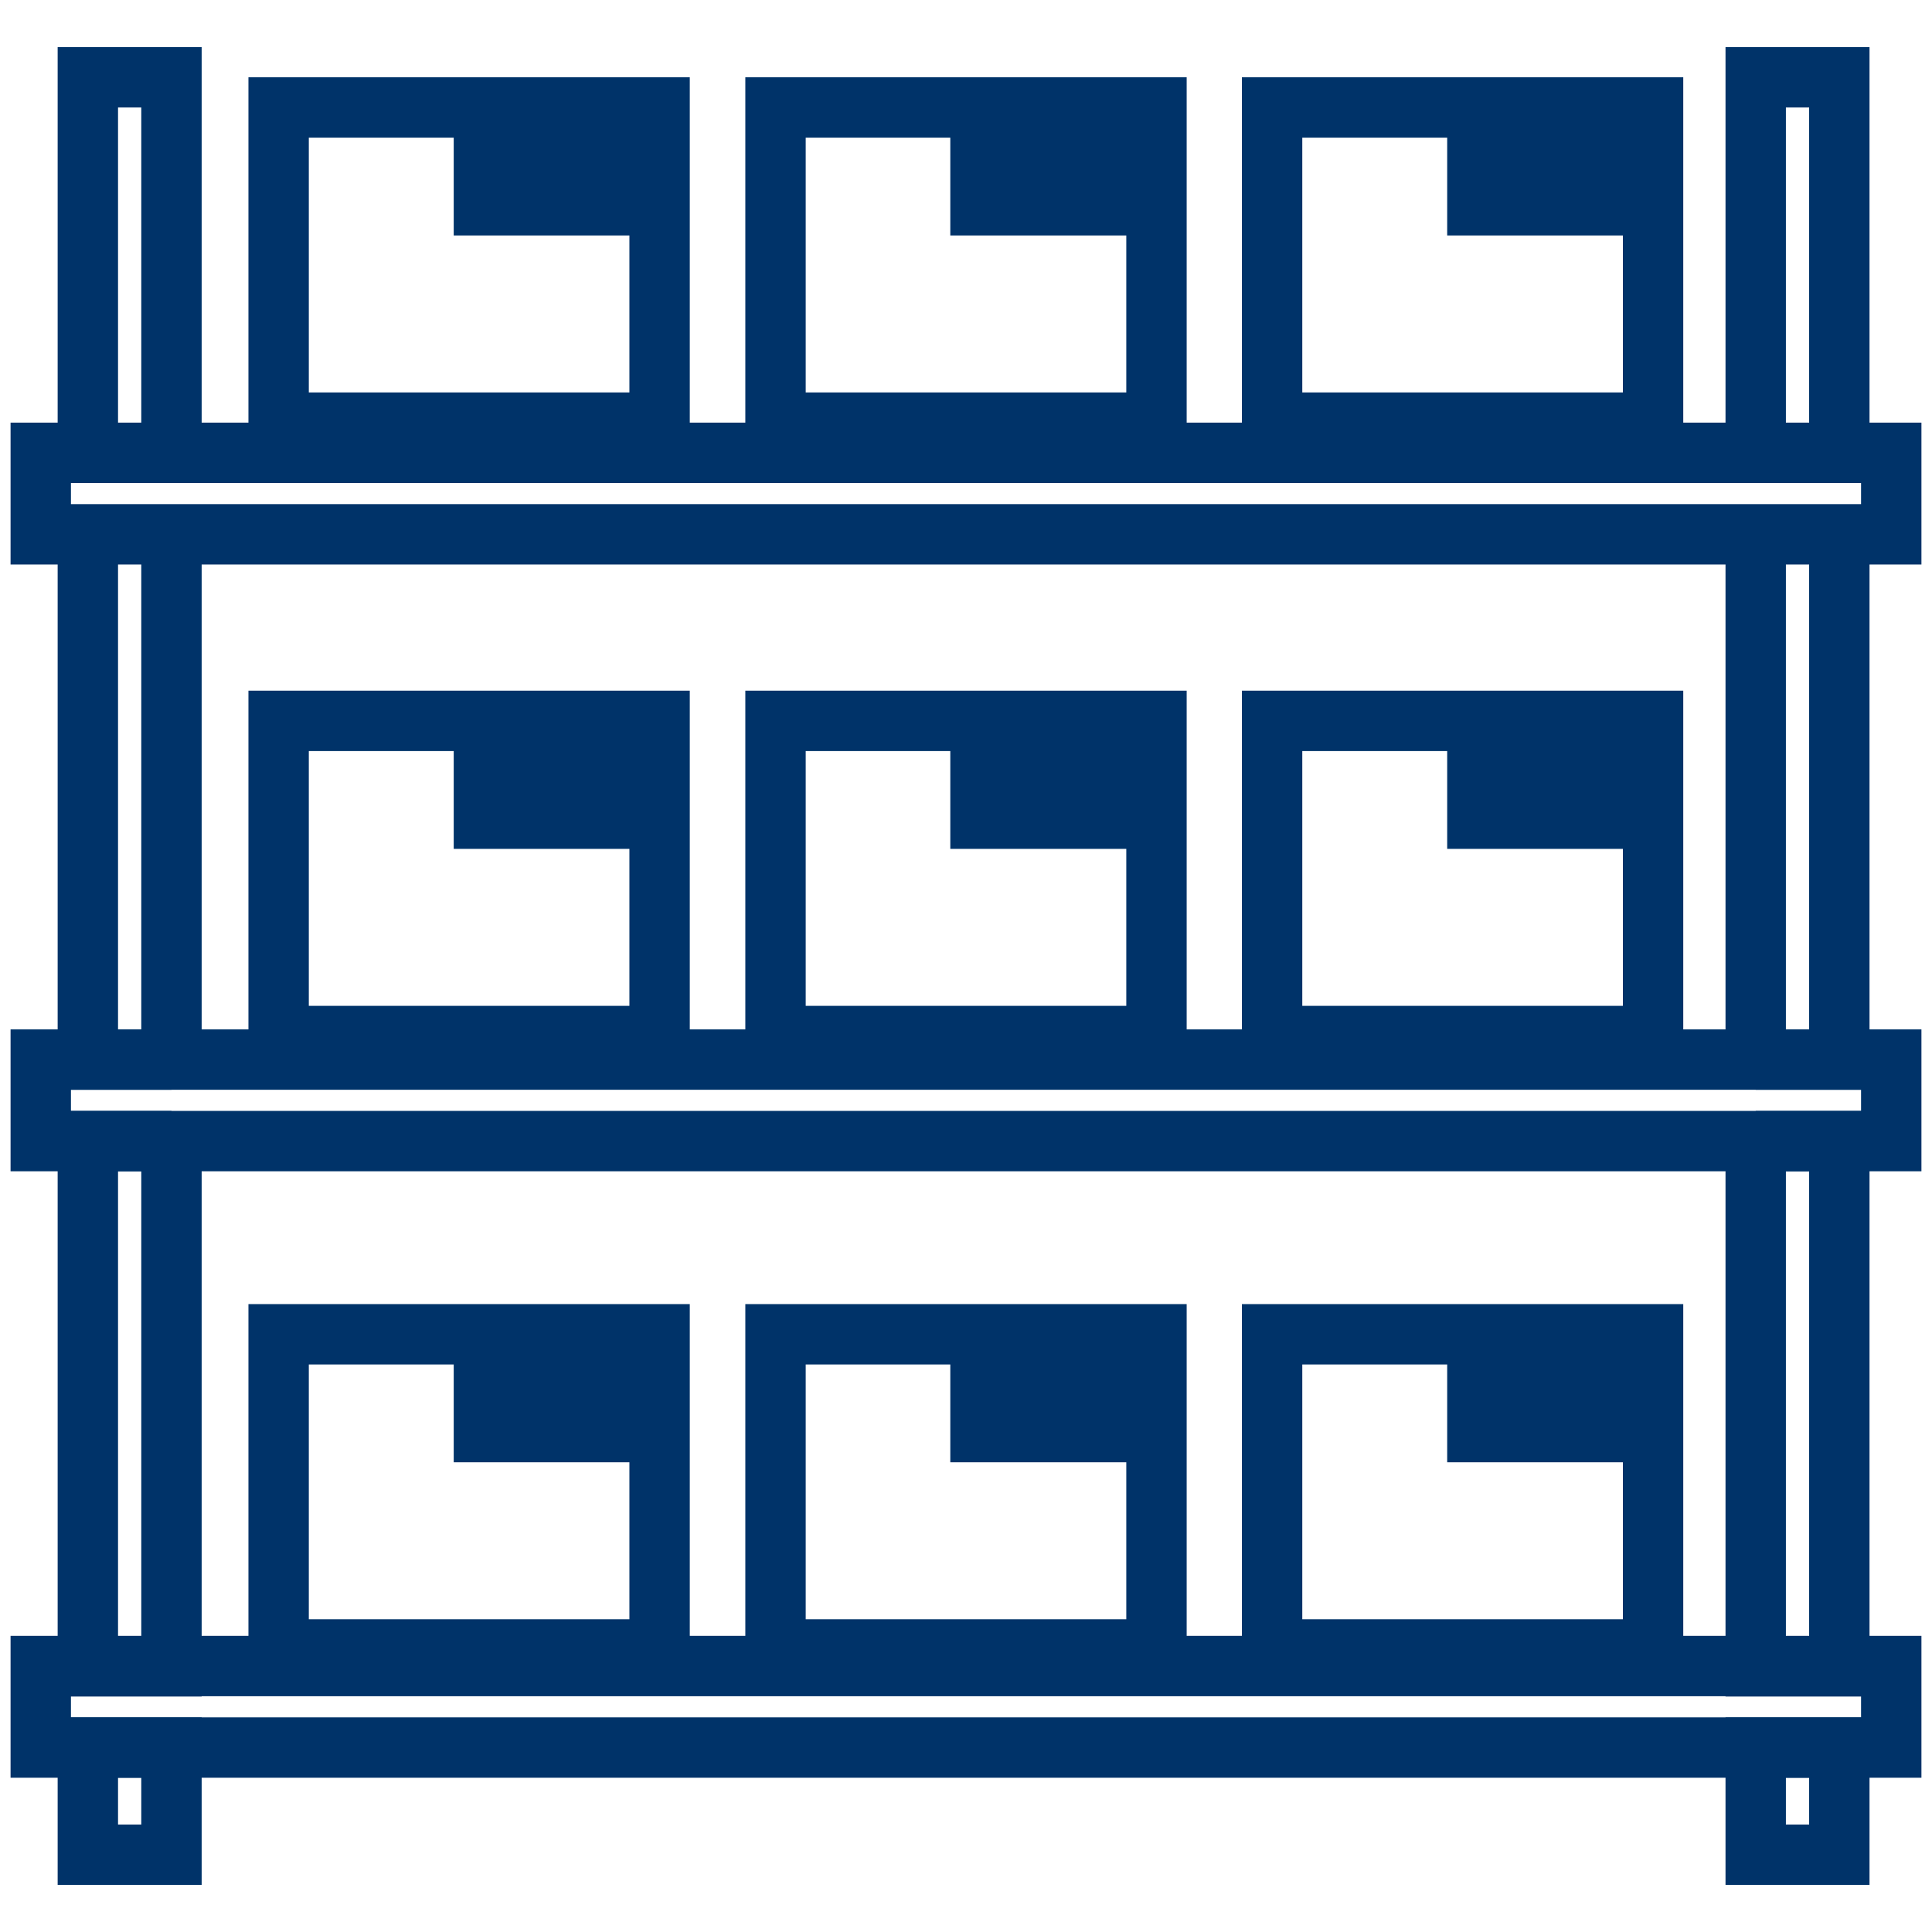 <?xml version="1.0" encoding="UTF-8"?>
<svg xmlns="http://www.w3.org/2000/svg" data-name="Layer 1" viewBox="0 0 64 64"><path fill="none" d="M5.68 37.8h52.48v17.4H5.68zM5.68 17.7h52.48v17.4H5.68z"/><path fill="none" stroke="#003369" stroke-miterlimit="10" stroke-width="2" d="M60.37 17.7h2.28V15h-2.28M58.16 15H5.68M5.68 17.7h52.48M3.46 15H1.35v2.7h2.11M2.91 57.89h2.77v3.55H2.91zM2.91 2.56h2.77V15H2.91zM2.91 17.7h2.77v17.4H2.91zM2.91 37.8h2.77v17.4H2.91zM3.46 17.7h2.22M5.68 15H3.46M58.16 57.89h2.77v3.55h-2.77zM58.16 2.56h2.77V15h-2.77zM58.16 17.7h2.77v17.4h-2.77zM58.16 37.8h2.77v17.4h-2.77zM58.16 17.7h2.21M60.37 15h-2.21M58.16 35.1H5.68M5.68 37.8h52.48" style="stroke: #003369;"/><path fill="none" stroke="#003369" stroke-miterlimit="10" stroke-width="2" d="M3.46 35.1H1.35v2.7h2.11M60.37 37.8h2.28v-2.7h-2.28M3.46 37.8h2.22M5.68 35.1H3.46M60.37 35.1h-2.21M58.16 37.8h2.21M60.37 57.89h2.28v-2.7h-2.28M3.46 55.19H1.35v2.7h2.11M58.16 55.19H5.68M5.68 57.89h52.48M5.68 55.19H3.46M3.46 57.89h2.22M60.37 55.19h-2.21M58.16 57.89h2.21M9.23 3.56h12.62V14H9.23z" style="stroke: #003369;"/><path fill="none" stroke="#003369" stroke-miterlimit="10" stroke-width="2" d="M16.03 5.46H20V6.8h-3.97zM25.69 3.56h12.62V14H25.69z" style="stroke: #003369;"/><path fill="none" stroke="#003369" stroke-miterlimit="10" stroke-width="2" d="M32.48 5.46h3.97V6.8h-3.97zM42.14 3.56h12.62V14H42.14z" style="stroke: #003369;"/><path fill="none" stroke="#003369" stroke-miterlimit="10" stroke-width="2" d="M48.94 5.46h3.97V6.8h-3.97zM9.23 23.88h12.62v10.44H9.23z" style="stroke: #003369;"/><path fill="none" stroke="#003369" stroke-miterlimit="10" stroke-width="2" d="M16.03 25.78H20v1.34h-3.97zM25.69 23.88h12.62v10.44H25.69z" style="stroke: #003369;"/><path fill="none" stroke="#003369" stroke-miterlimit="10" stroke-width="2" d="M32.48 25.78h3.97v1.34h-3.97zM42.14 23.88h12.62v10.44H42.14z" style="stroke: #003369;"/><path fill="none" stroke="#003369" stroke-miterlimit="10" stroke-width="2" d="M48.94 25.78h3.97v1.34h-3.97zM9.23 44.2h12.62v10.44H9.23z" style="stroke: #003369;"/><path fill="none" stroke="#003369" stroke-miterlimit="10" stroke-width="2" d="M16.03 46.1H20v1.34h-3.97zM25.69 44.2h12.62v10.44H25.69z" style="stroke: #003369;"/><path fill="none" stroke="#003369" stroke-miterlimit="10" stroke-width="2" d="M32.48 46.1h3.97v1.34h-3.97zM42.14 44.2h12.62v10.44H42.14z" style="stroke: #003369;"/><path fill="none" stroke="#003369" stroke-miterlimit="10" stroke-width="2" d="M48.94 46.1h3.97v1.34h-3.97z" style="stroke: #003369;"/></svg>
